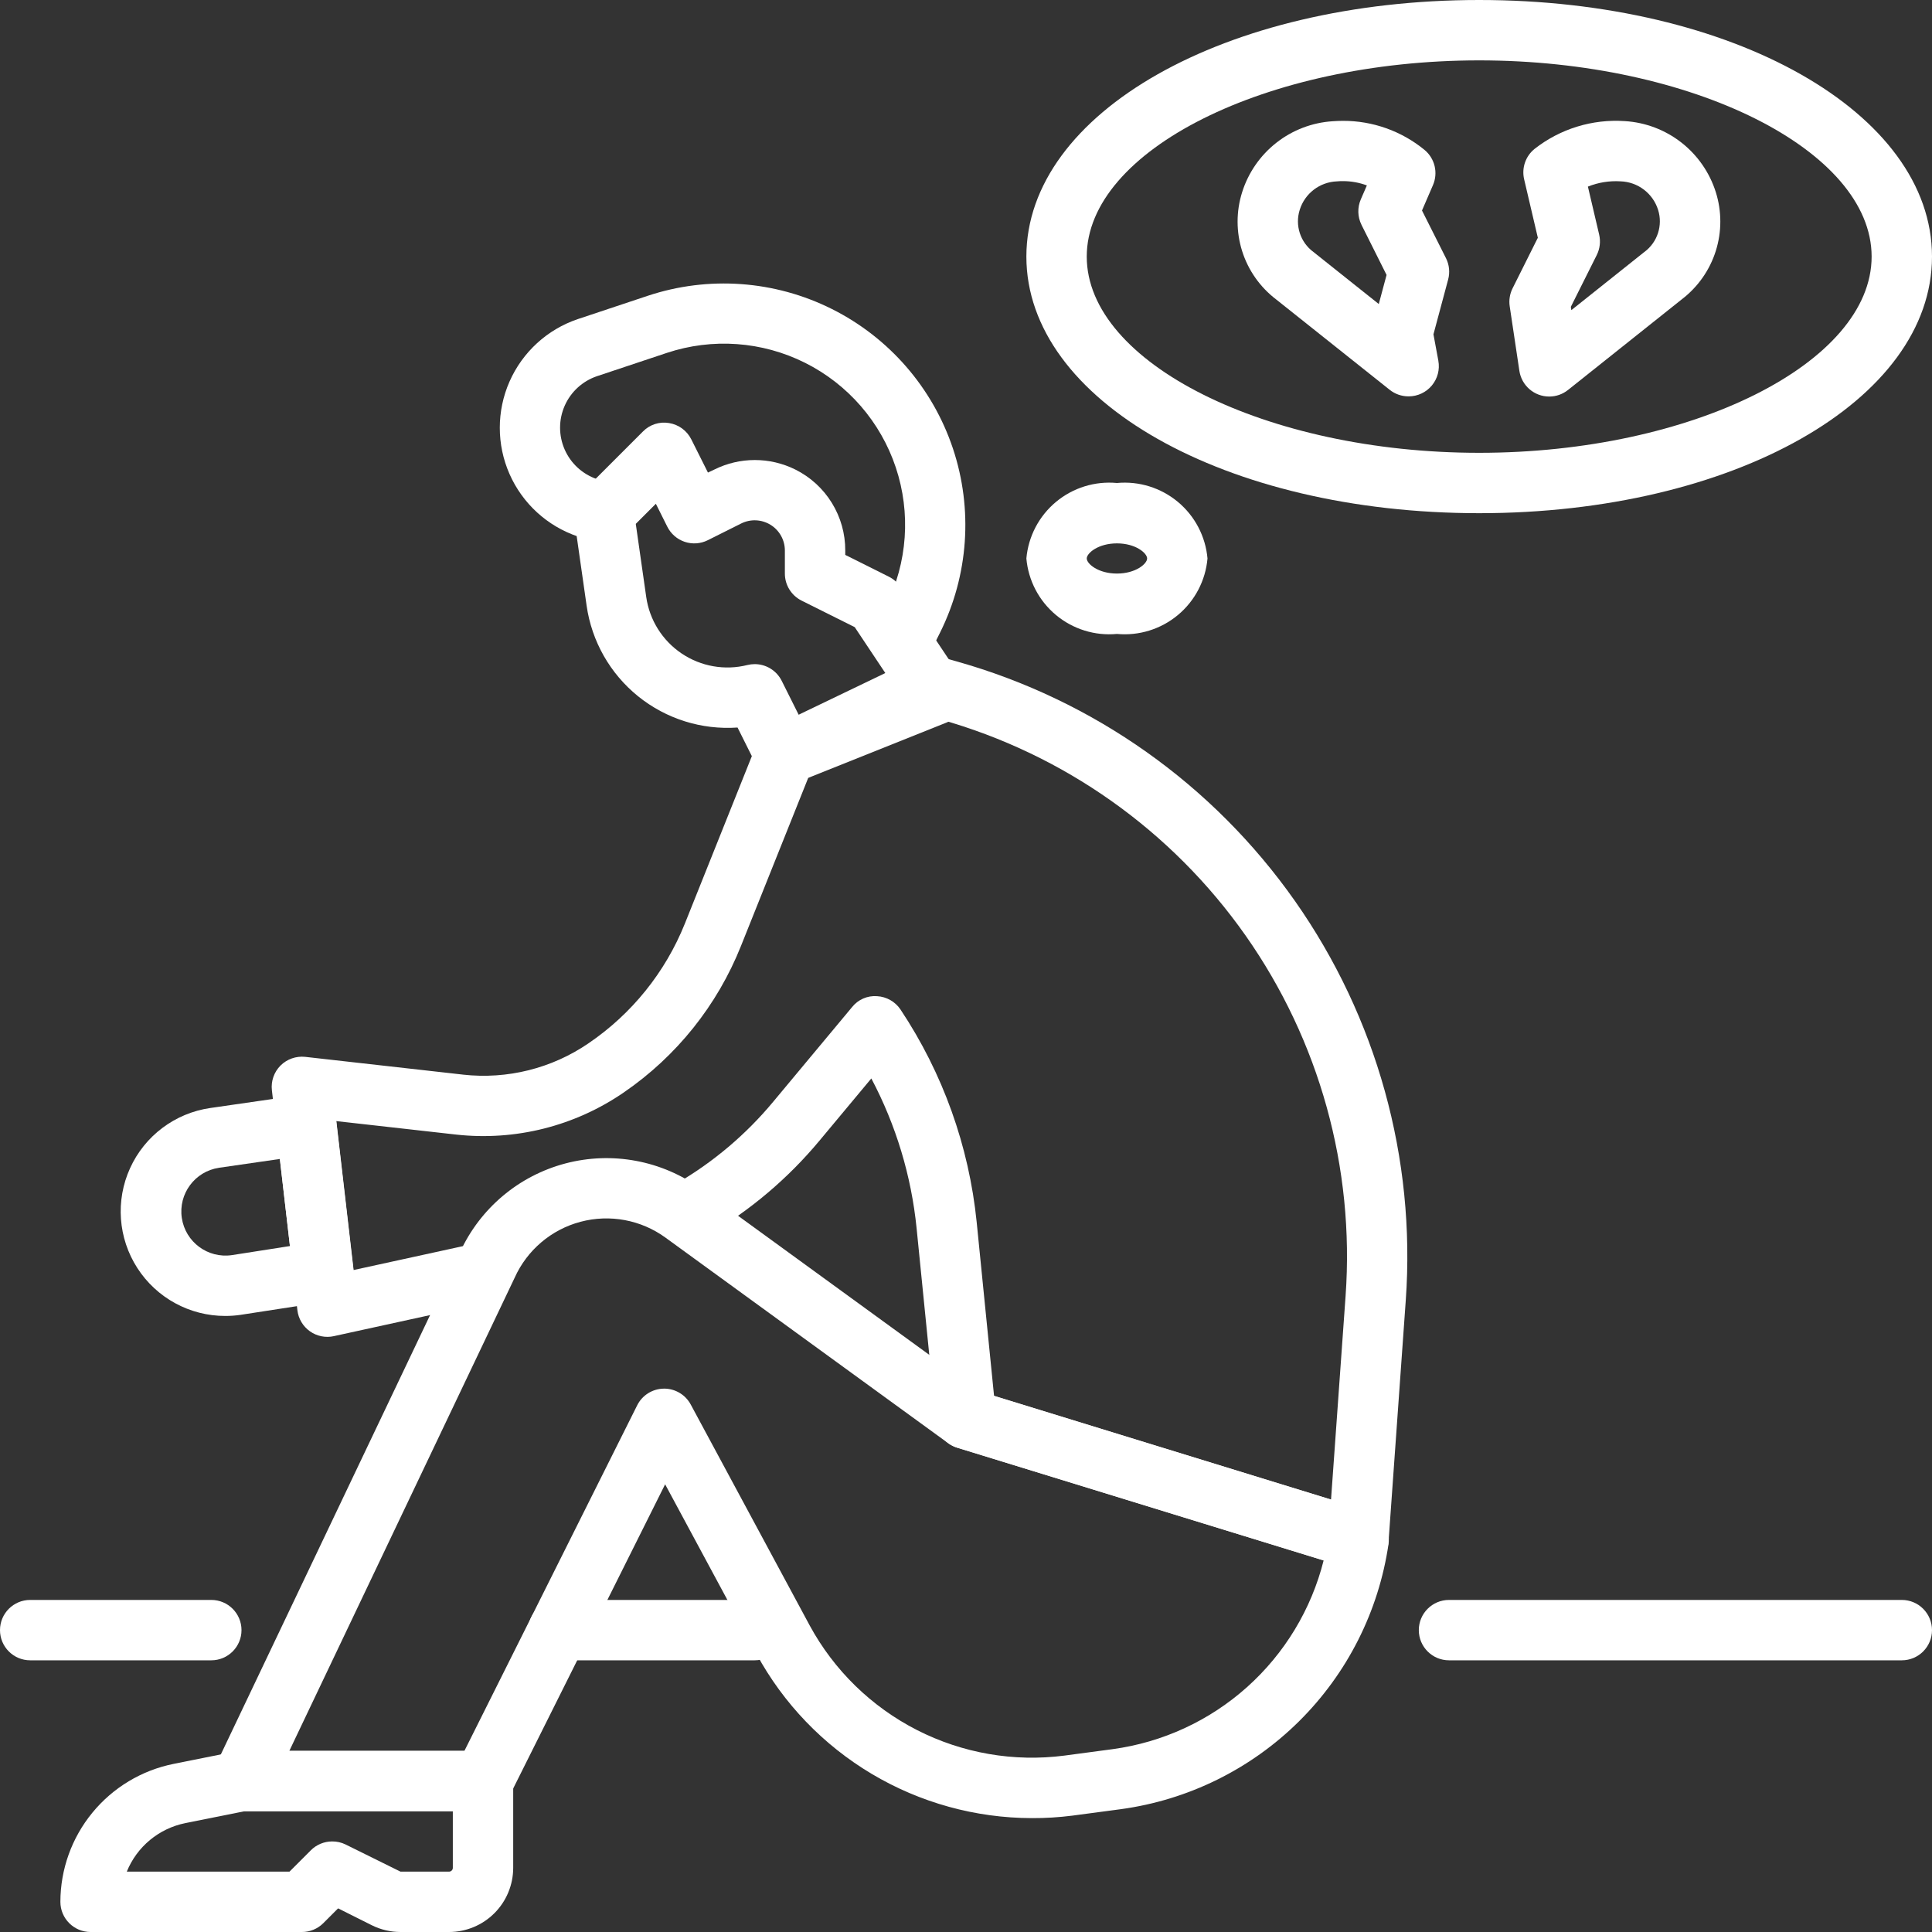 <?xml version="1.0" encoding="UTF-8"?>
<svg width="512pt" height="512pt" version="1.1" viewBox="0 0 512 512" xmlns="http://www.w3.org/2000/svg">
 <rect x="0" y="0" width="512" height="512" fill="#333333" stroke="none"/>
 <g fill="#fff">
  <path d="m373.26 105.04c-1.812 0-3.57-0.613-4.984-1.742l-30.152-24c-4.219-3.234-7.344-7.688-8.945-12.758-1.602-5.07-1.605-10.508-0.008-15.578 1.629-5.195 4.797-9.777 9.082-13.137 4.281-3.363 9.484-5.348 14.918-5.695 0.961-0.062 1.84-0.105 2.727-0.105 7.875-0.02 15.512 2.699 21.602 7.688 2.75 2.269 3.664 6.082 2.246 9.352l-2.902 6.719 6.359 12.645c0.875 1.75 1.078 3.758 0.57 5.644l-3.894 14.527 1.297 6.984-0.004 0.004c0.434 2.336-0.195 4.746-1.719 6.574-1.52 1.824-3.777 2.883-6.152 2.879zm-17.336-57.039c-0.527 0-1.055 0-1.602 0.062-4.566 0.164-8.535 3.195-9.887 7.562-1.293 4.106 0.16 8.578 3.621 11.137l17.336 13.809 2.062-7.711-6.648-13.281 0.004-0.004c-1.055-2.113-1.117-4.582-0.176-6.75l1.602-3.688h-0.004c-2.019-0.75-4.156-1.137-6.309-1.137z"/>
  <path d="m410.56 105.09c-3.961 0-7.324-2.902-7.91-6.816l-2.559-17.09c-0.246-1.625 0.016-3.289 0.75-4.758l6.703-13.414-3.633-15.504v-0.004c-0.699-2.992 0.379-6.121 2.769-8.047 6.789-5.328 15.312-7.949 23.922-7.359 5.453 0.332 10.676 2.312 14.98 5.676 4.305 3.363 7.488 7.953 9.129 13.164 1.594 5.07 1.59 10.508-0.012 15.578-1.602 5.066-4.723 9.52-8.938 12.758l-30.215 24.07h-0.004c-1.414 1.133-3.172 1.75-4.984 1.746zm5.727-23.777 0.137 0.879 19.367-15.434 0.004 0.004c3.453-2.562 4.91-7.031 3.621-11.137-1.371-4.387-5.371-7.426-9.965-7.57-2.949-0.184-5.902 0.293-8.641 1.395l2.984 12.719c0.422 1.82 0.199 3.734-0.633 5.406z"/>
  <path d="m504 440h-120c-4.418 0-8-3.582-8-8s3.582-8 8-8h120c4.418 0 8 3.582 8 8s-3.582 8-8 8z"/>
  <path d="m56 440h-48c-4.418 0-8-3.582-8-8s3.582-8 8-8h48c4.418 0 8 3.582 8 8s-3.582 8-8 8z"/>
  <path d="m200 440h-52c-4.418 0-8-3.582-8-8s3.582-8 8-8h52c4.418 0 8 3.582 8 8s-3.582 8-8 8z"/>
  <path d="m208 208c-3.031 0-5.805-1.711-7.16-4.426l-5.383-10.773c-9.52 0.668-18.938-2.293-26.359-8.285-7.422-5.996-12.297-14.582-13.641-24.027l-3.336-23.344c-0.359-2.496 0.48-5.012 2.262-6.793l16-16c1.805-1.844 4.398-2.68 6.938-2.238 2.539 0.41 4.731 2.016 5.879 4.32l4.414 8.801 1.688-0.801h0.004c6.758-3.363 14.703-3.363 21.465 0 3.988 1.984 7.34 5.047 9.676 8.836 2.34 3.793 3.57 8.164 3.555 12.617v1.168l11.574 5.785c1.242 0.629 2.305 1.566 3.082 2.719l16 24c1.34 2.008 1.703 4.512 0.984 6.816-0.715 2.305-2.434 4.164-4.672 5.059l-40 16c-0.945 0.375-1.953 0.566-2.969 0.566zm-8-32c3.031 0 5.805 1.711 7.16 4.426l4.703 9.406 24-9.602-9.352-14.031-14.098-7.039c-2.707-1.359-4.418-4.129-4.414-7.16v-6.113c0-2.773-1.438-5.348-3.797-6.805s-5.309-1.59-7.789-0.348l-8.84 4.426c-1.898 0.949-4.094 1.105-6.109 0.434-2.012-0.672-3.676-2.117-4.625-4.019l-3.031-6.07-5.32 5.328 2.769 19.375c0.867 6.098 4.281 11.543 9.391 14.98 5.113 3.438 11.441 4.547 17.414 3.051 0.633-0.156 1.285-0.238 1.938-0.238z"/>
  <path d="m360 416c-0.797-0.004-1.59-0.121-2.352-0.352l-104-32c-3.074-0.949-5.281-3.648-5.602-6.848l-5.137-51.297c-1.395-13.887-5.473-27.367-12-39.703l-13.734 16.48c-8.336 10.008-18.352 18.488-29.602 25.062-3.812 2.234-8.719 0.957-10.953-2.859-2.238-3.816-0.957-8.723 2.859-10.957 9.645-5.633 18.23-12.902 25.375-21.488l20.969-25.168c1.59-1.992 4.066-3.066 6.609-2.871 2.516 0.137 4.824 1.453 6.223 3.551 11.215 16.859 18.141 36.199 20.176 56.344l4.602 46.008 89.305 27.488 3.856-53.953v0.004c2.422-33.941-6.941-67.68-26.508-95.52-19.57-27.836-48.145-48.07-80.902-57.281l-2.078-0.586-32.801 15.793-17.938 44.84c-6.269 15.719-17.062 29.219-31.016 38.793-12.984 8.945-28.75 12.922-44.422 11.199l-31.793-3.574 4.574 39.465 31.016-6.777c4.262-0.82 8.398 1.902 9.328 6.141 0.93 4.238-1.691 8.445-5.902 9.48l-39.656 8.672v0.004c-2.211 0.492-4.531 0.023-6.375-1.289-1.848-1.312-3.051-3.348-3.312-5.602l-6.754-58.246c-0.281-2.422 0.559-4.84 2.281-6.57 1.727-1.719 4.137-2.566 6.559-2.305l41.793 4.703v0.004c11.746 1.312 23.57-1.641 33.312-8.328 11.449-7.789 20.316-18.809 25.48-31.656l19.09-47.727-0.004-0.004c0.746-1.855 2.156-3.371 3.961-4.238l38.398-18.465h0.004c1.746-0.824 3.731-1 5.598-0.496l4.992 1.406v0.004c36.293 10.207 67.957 32.629 89.641 63.473s32.062 68.223 29.383 105.83l-4.566 64c-0.305 4.176-3.785 7.414-7.977 7.414z"/>
  <path d="m273.45 481.82c-14.945-0.027-29.609-4.078-42.449-11.73-12.836-7.648-23.379-18.617-30.512-31.75l-24.223-44.984-41.066 82.215c-1.359 2.727-4.152 4.441-7.199 4.426h-64c-2.742-0.008-5.289-1.418-6.746-3.738-1.461-2.32-1.633-5.227-0.453-7.703l65.098-136.68h-0.004c5.316-11.652 15.586-20.301 27.973-23.559 12.387-3.254 25.582-0.773 35.941 6.758l73.832 53.695 102.73 31.609c3.785 1.148 6.164 4.887 5.602 8.801-2.602 17.824-10.926 34.316-23.723 46.992s-29.367 20.848-47.215 23.281l-12.801 1.703c-3.574 0.457-7.176 0.68-10.781 0.664zm-97.449-113.82c2.945 0 5.652 1.613 7.047 4.207l31.527 58.551v0.004c6.461 11.895 16.367 21.555 28.422 27.711 12.055 6.156 25.691 8.52 39.117 6.773l12.762-1.703h-0.004c13.246-1.801 25.652-7.531 35.613-16.445 9.965-8.914 17.031-20.605 20.293-33.57l-97.129-29.879c-0.844-0.262-1.637-0.66-2.352-1.176l-74.914-54.473c-6.488-4.727-14.77-6.277-22.531-4.215-7.762 2.059-14.18 7.512-17.469 14.84l-59.711 125.38h46.398l45.785-91.574c1.332-2.668 4.035-4.375 7.016-4.426z"/>
  <path d="m119.01 512h-12.879c-2.625 0-5.215-0.609-7.57-1.777l-8.957-4.488-3.922 3.922c-1.504 1.508-3.551 2.352-5.68 2.344h-56c-4.418 0-8-3.582-8-8 0.016-8.609 3.008-16.953 8.469-23.609 5.457-6.66 13.051-11.23 21.492-12.934l16.438-3.297c0.527-0.105 1.062-0.16 1.602-0.16h64c2.121 0 4.156 0.844 5.656 2.344s2.344 3.535 2.344 5.656v23.008c-0.008 4.504-1.797 8.824-4.984 12.008-3.184 3.188-7.504 4.977-12.008 4.984zm-31.008-24c1.238-0.016 2.461 0.258 3.574 0.801l14.551 7.199h12.883c0.547-0.004 0.988-0.445 0.992-0.992v-15.008h-55.199l-15.688 3.144c-7 1.414-12.824 6.242-15.512 12.855h43.121l5.656-5.656h-0.004c1.492-1.492 3.516-2.336 5.625-2.344z"/>
  <path d="m240 176c-2.773 0-5.344-1.438-6.801-3.797-1.457-2.356-1.59-5.301-0.352-7.777l1.969-3.93c5.68-11.383 6.606-24.555 2.578-36.621-4.027-12.066-12.68-22.043-24.055-27.734-11.379-5.691-24.547-6.633-36.621-2.621l-18.543 6.184c-3.816 1.305-6.91 4.144-8.531 7.836-1.621 3.691-1.621 7.894 0 11.586 1.621 3.691 4.715 6.531 8.531 7.836l4.352 1.457v-0.004c4.199 1.398 6.469 5.934 5.074 10.129-1.398 4.199-5.934 6.469-10.129 5.074l-4.352-1.449c-8.086-2.731-14.648-8.734-18.09-16.543-3.438-7.809-3.438-16.703 0-24.512 3.441-7.809 10.004-13.812 18.09-16.547l18.535-6.176c16.09-5.344 33.641-4.086 48.805 3.5 15.16 7.586 26.695 20.875 32.07 36.953 5.371 16.082 4.144 33.637-3.41 48.812l-1.961 3.922v-0.004c-1.355 2.715-4.129 4.426-7.16 4.426z"/>
  <path d="m59.695 348.74c-9.422 0.008-18.199-4.777-23.301-12.699-5.102-7.922-5.824-17.895-1.922-26.469 3.902-8.578 11.898-14.578 21.223-15.934l24.305-3.512c2.144-0.328 4.328 0.254 6.031 1.598 1.715 1.32 2.816 3.277 3.066 5.426l4.504 38.938c0.477 4.262-2.492 8.145-6.731 8.797l-22.984 3.543v0.004c-1.387 0.207-2.789 0.312-4.191 0.309zm14.473-41.602-16.145 2.336v0.004c-6.387 0.953-10.793 6.906-9.84 13.297 0.953 6.387 6.906 10.793 13.297 9.84l15.352-2.398z"/>
  <path d="m392 136c-67.289 0-120-29.863-120-68s52.711-68 120-68 120 29.863 120 68-52.711 68-120 68zm0-120c-56.375 0-104 23.816-104 52s47.625 52 104 52 104-23.816 104-52-47.625-52-104-52z"/>
  <path d="m296 168c-5.84 0.547-11.652-1.258-16.156-5.012-4.508-3.754-7.328-9.148-7.844-14.988 0.516-5.84 3.336-11.234 7.844-14.988 4.504-3.754 10.316-5.559 16.156-5.012 5.84-0.547 11.652 1.258 16.156 5.012 4.508 3.754 7.328 9.148 7.844 14.988-0.516 5.84-3.336 11.234-7.844 14.988-4.504 3.754-10.316 5.559-16.156 5.012zm0-24c-4.961 0-8 2.586-8 4s3.039 4 8 4 8-2.586 8-4-3.039-4-8-4z"/>
 </g>
</svg>
